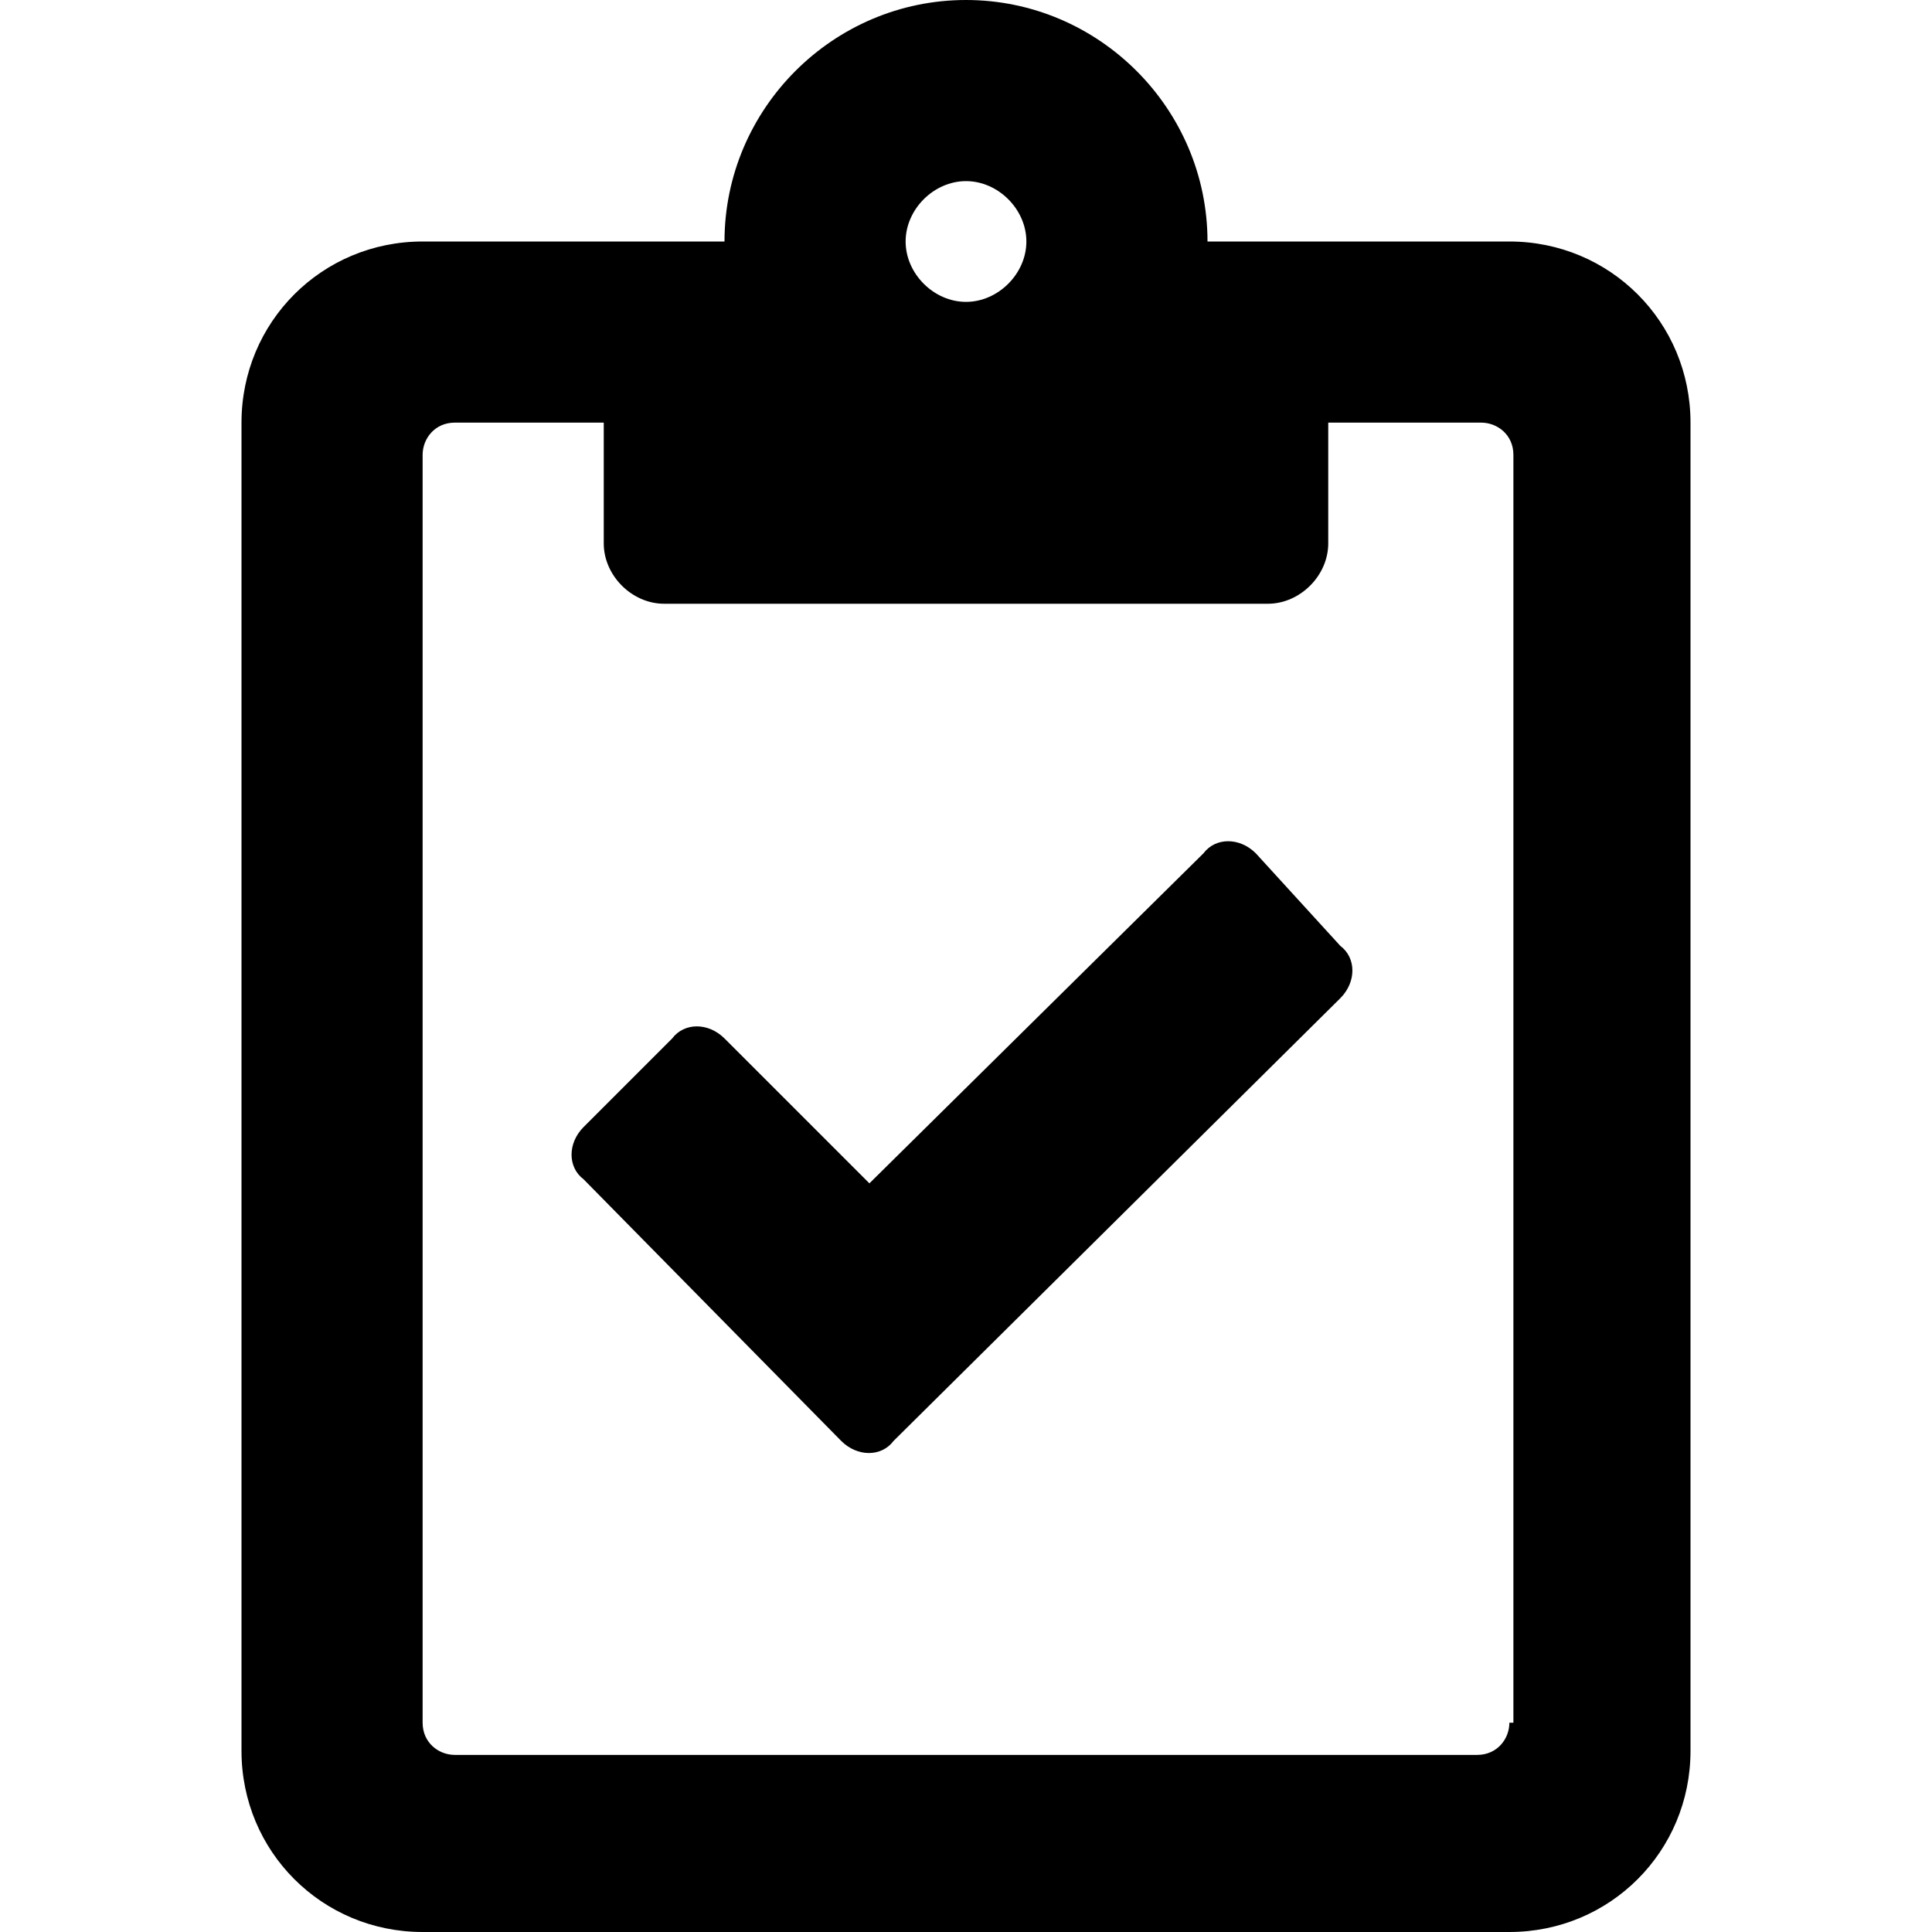 <svg enable-background="new 0 0 48 48" viewBox="0 0 48 48" xmlns="http://www.w3.org/2000/svg"><path d="m31.2 21.2c-.4-.4-1-.4-1.3 0l-8.3 8.2-3.6-3.6c-.4-.4-1-.4-1.3 0l-2.2 2.2c-.4.4-.4 1 0 1.3l6.4 6.5c.4.4 1 .4 1.3 0l11.1-11c.4-.4.4-1 0-1.3zm6.3-15.2h-7.5c0-3.3-2.7-6-6-6s-6 2.7-6 6h-7.5c-2.5 0-4.5 2-4.5 4.5v33c0 2.5 2 4.5 4.5 4.5h27c2.5 0 4.5-2 4.5-4.5v-33c0-2.5-2-4.5-4.5-4.5zm-13.5-1.5c.8 0 1.5.7 1.5 1.5s-.7 1.5-1.5 1.5-1.5-.7-1.5-1.5.7-1.5 1.5-1.5zm13.5 38.3c0 .4-.3.8-.8.8h-25.4c-.4 0-.8-.3-.8-.8v-31.5c0-.4.3-.8.8-.8h3.7v3c0 .8.7 1.5 1.5 1.5h15c.8 0 1.5-.7 1.5-1.5v-3h3.8c.4 0 .8.3.8.8v31.5z"/></svg>